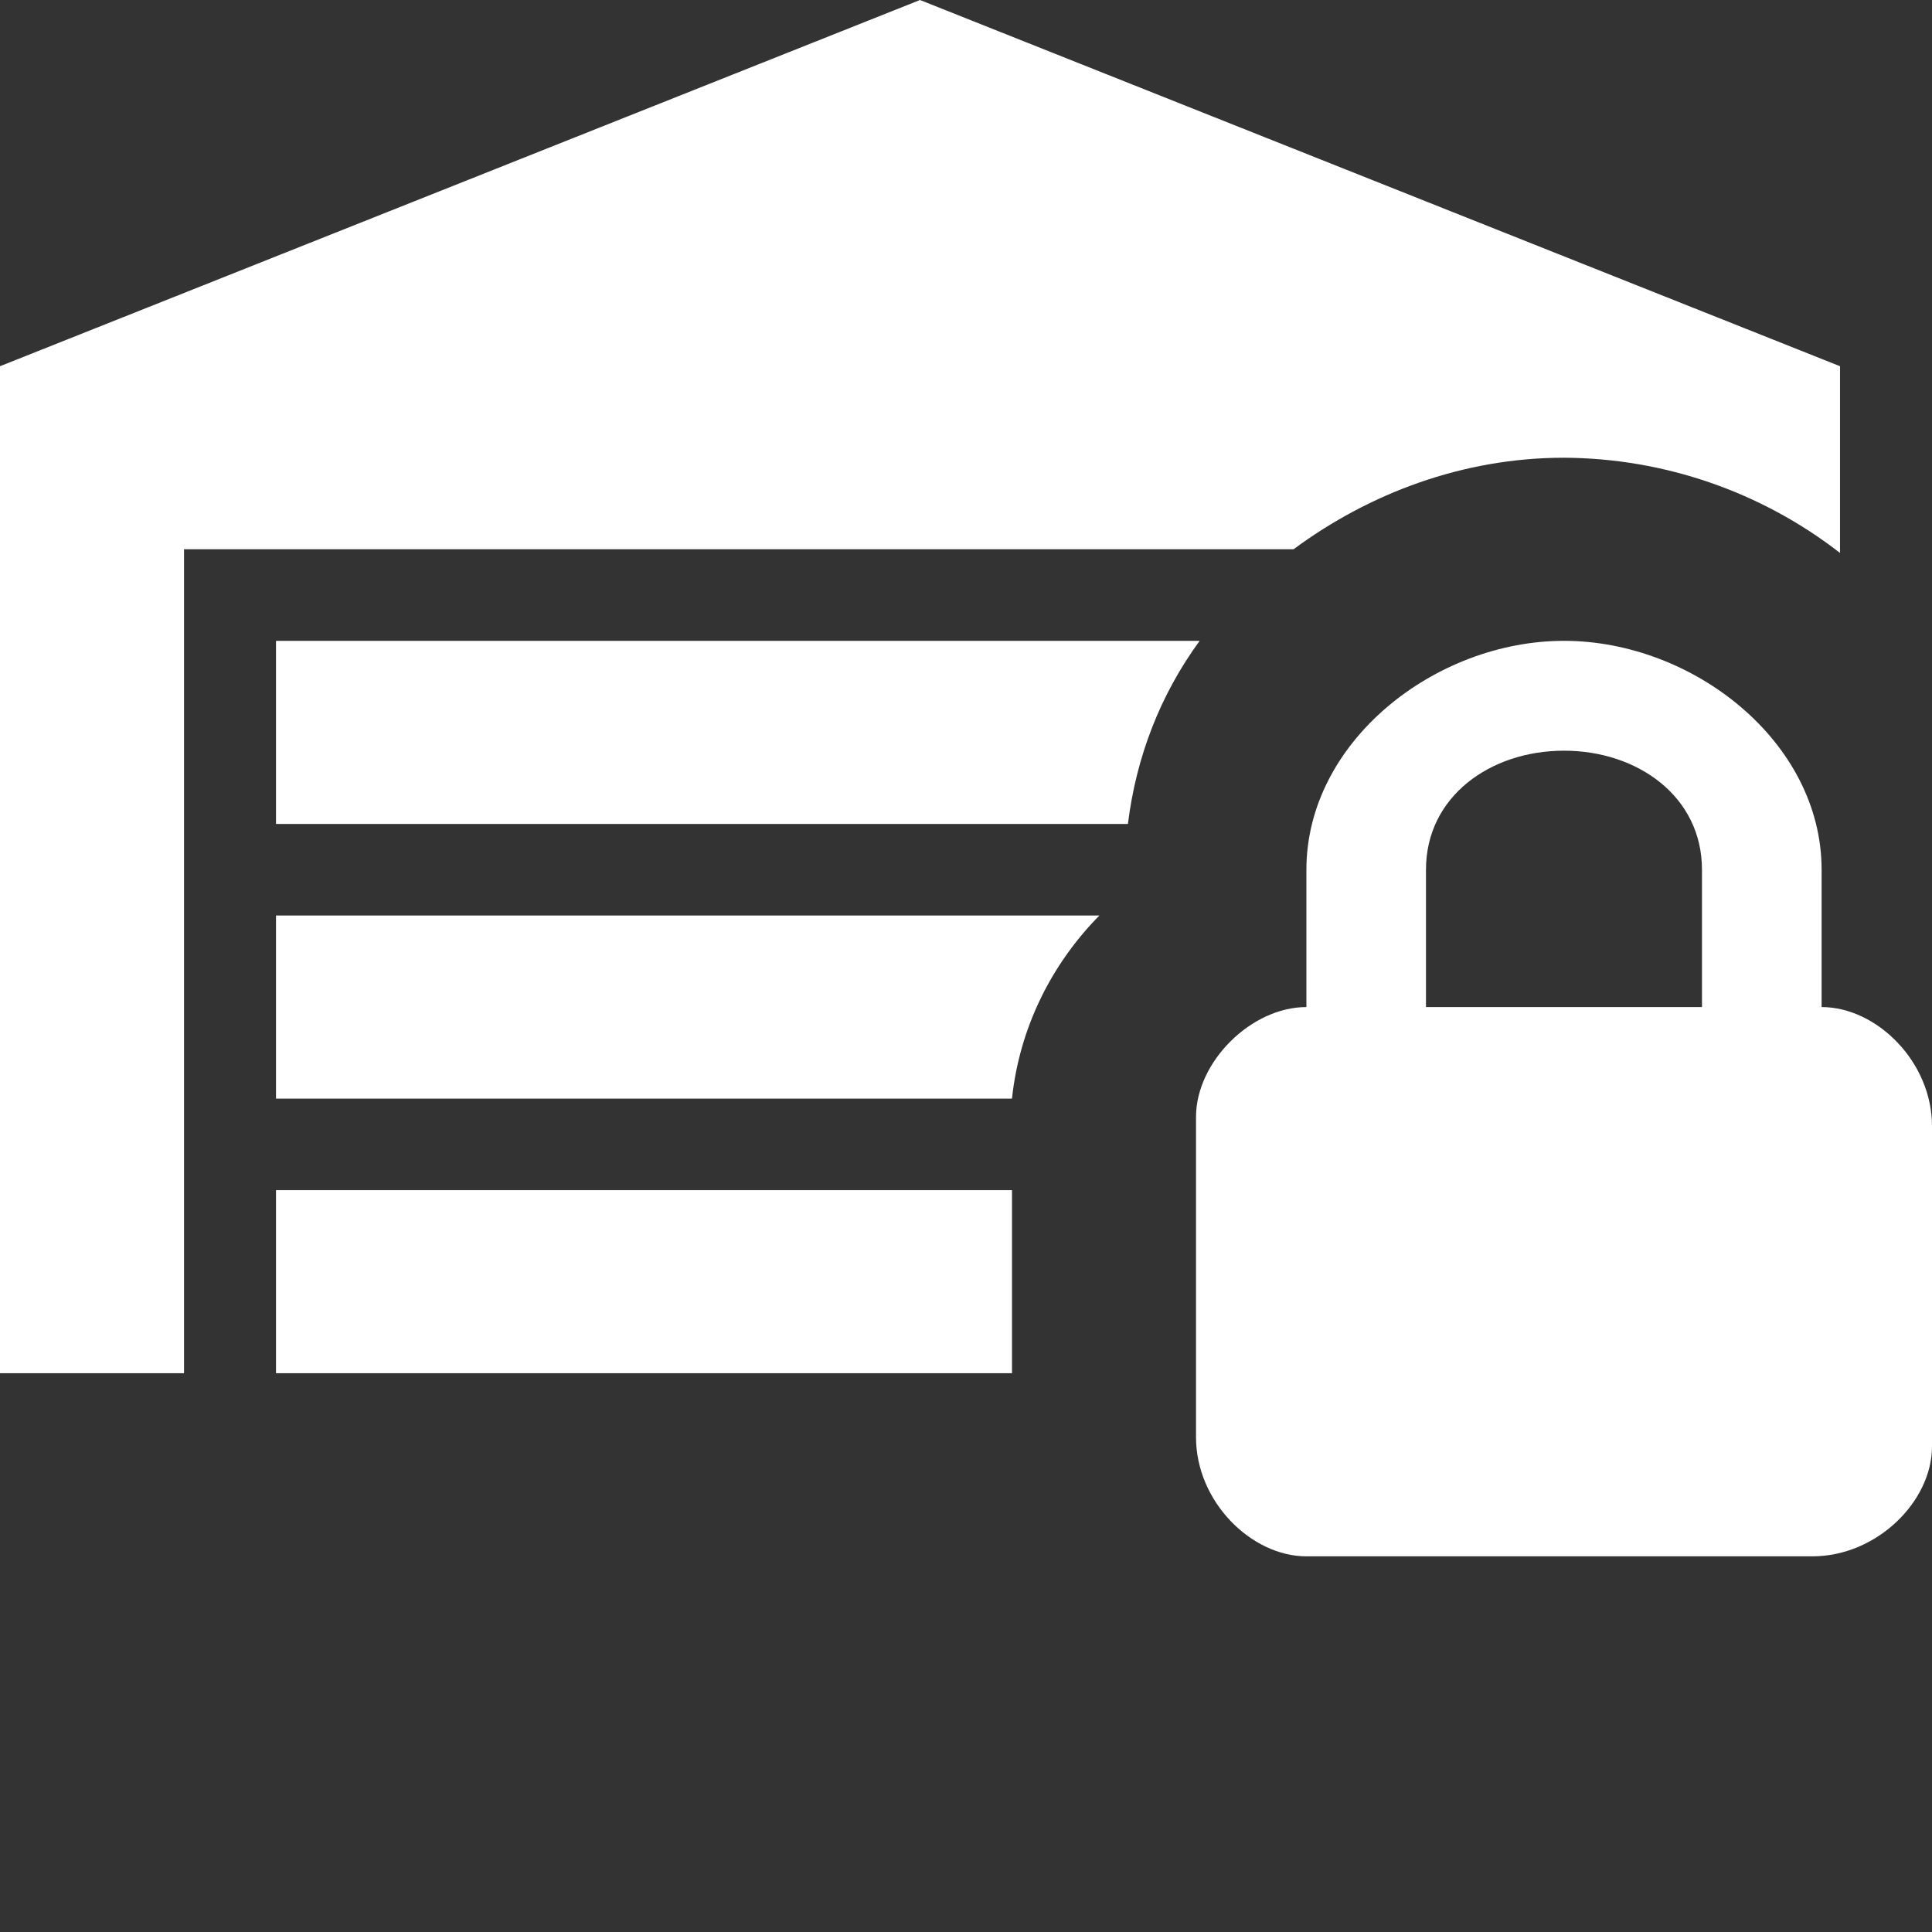 	<svg
		xmlns="http://www.w3.org/2000/svg"
		width="36"
		height="36"
		viewBox="0 0 36 36"
		fill="none"
	>
		<rect x="0" y="0" width="36" height="36" fill="#333333" stroke="none"/>
		<path
			d="M33.943 18.765V16.206C33.943 13.818 31.543 11.941 29.143 11.941C26.743 11.941 24.343 13.818 24.343 16.206V18.765C23.314 18.765 22.286 19.788 22.286 20.812V26.782C22.286 27.977 23.314 29 24.343 29H33.771C34.971 29 36 27.977 36 26.953V20.982C36 19.788 34.971 18.765 33.943 18.765ZM31.714 18.765H26.571V16.206C26.571 14.841 27.771 13.988 29.143 13.988C30.514 13.988 31.714 14.841 31.714 16.206V18.765ZM5.143 11.941H22.354C21.617 12.948 21.171 14.108 21.017 15.353H5.143V11.941ZM24.103 10.235H3.429V25.588H0V6.824L17.143 0L34.286 6.824V10.303C32.816 9.162 31.007 8.538 29.143 8.529C27.257 8.529 25.509 9.195 24.103 10.235ZM18.857 25.588H5.143V22.177H18.857V25.588ZM5.143 17.059H20.486C19.577 17.98 18.994 19.174 18.857 20.471H5.143V17.059Z"
			fill="white"
		/>
	</svg>